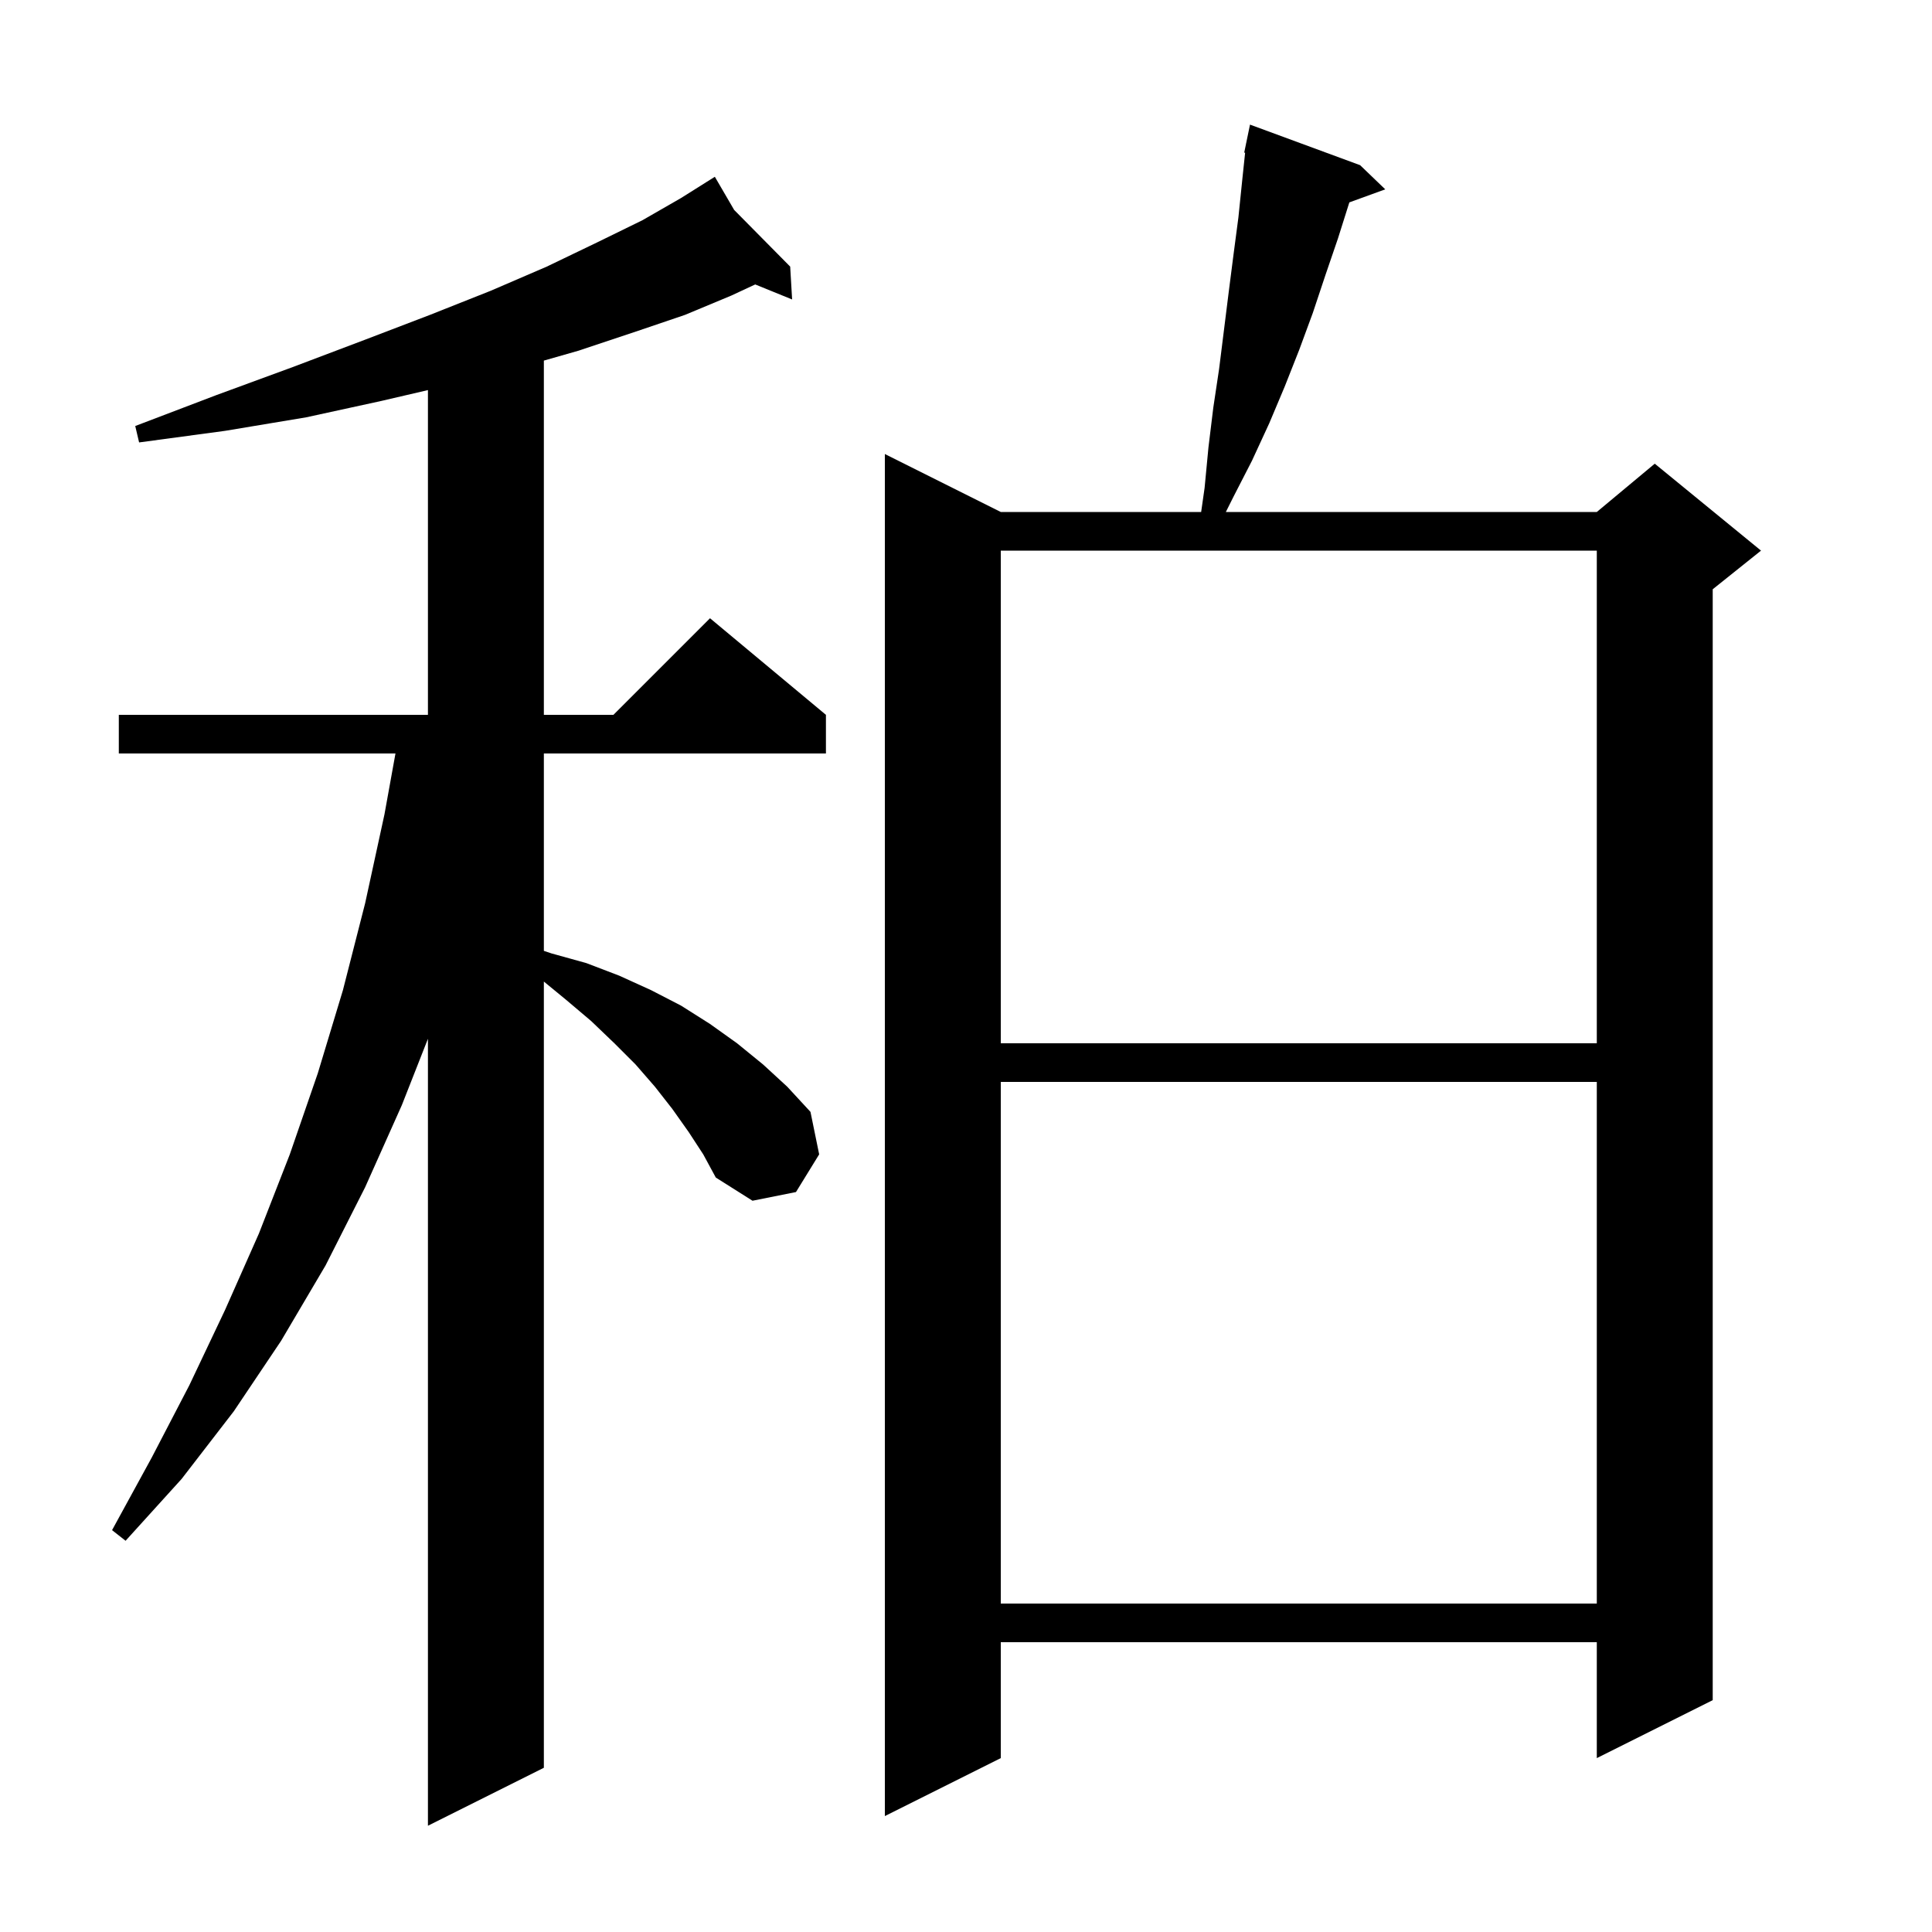 <svg xmlns="http://www.w3.org/2000/svg" xmlns:xlink="http://www.w3.org/1999/xlink" version="1.1" baseProfile="full" viewBox="0 0 200 200" width="200" height="200">
<g fill="black">
<path d="M 71.3 117.2 L 69.6 114.8 L 67.8 112.5 L 65.8 110.2 L 63.6 108.0 L 61.2 105.7 L 58.6 103.5 L 56.3 101.611 L 56.3 183.0 L 44.3 189.0 L 44.3 107.534 L 41.6 114.4 L 37.8 122.9 L 33.7 131.0 L 29.1 138.8 L 24.2 146.1 L 18.8 153.1 L 13.0 159.5 L 11.6 158.4 L 15.7 150.9 L 19.6 143.4 L 23.3 135.6 L 26.8 127.7 L 30.0 119.5 L 32.9 111.1 L 35.5 102.5 L 37.8 93.5 L 39.8 84.3 L 40.939 78.0 L 12.3 78.0 L 12.3 74.0 L 44.3 74.0 L 44.3 40.382 L 39.5 41.5 L 31.7 43.2 L 23.3 44.6 L 14.4 45.8 L 14.0 44.1 L 22.4 40.9 L 30.3 38.0 L 37.7 35.2 L 44.5 32.6 L 50.8 30.1 L 56.6 27.6 L 61.8 25.1 L 66.5 22.8 L 70.5 20.5 L 73.132 18.846 L 73.1 18.8 L 73.14 18.841 L 74.0 18.3 L 76.0 21.733 L 81.8 27.6 L 82.0 31.0 L 78.18 29.446 L 75.7 30.6 L 70.9 32.6 L 65.6 34.4 L 59.9 36.3 L 56.3 37.329 L 56.3 74.0 L 63.5 74.0 L 73.5 64.0 L 85.5 74.0 L 85.5 78.0 L 56.3 78.0 L 56.3 98.433 L 57.1 98.7 L 60.7 99.7 L 64.1 101.0 L 67.4 102.5 L 70.5 104.1 L 73.5 106.0 L 76.3 108.0 L 79.0 110.2 L 81.5 112.5 L 83.9 115.1 L 84.8 119.5 L 82.4 123.4 L 77.9 124.3 L 74.1 121.9 L 72.8 119.5 Z M 140.8 17.1 L 143.4 19.6 L 139.684 20.951 L 138.5 24.7 L 137.2 28.5 L 135.9 32.4 L 134.5 36.2 L 133.0 40.0 L 131.4 43.8 L 129.6 47.7 L 127.7 51.4 L 126.9 53.0 L 165.3 53.0 L 171.3 48.0 L 182.3 57.0 L 177.3 61.0 L 177.3 176.0 L 165.3 182.0 L 165.3 170.0 L 103.6 170.0 L 103.6 182.0 L 91.6 188.0 L 91.6 47.0 L 103.6 53.0 L 124.343 53.0 L 124.7 50.5 L 125.1 46.3 L 125.6 42.2 L 126.2 38.2 L 127.2 30.2 L 127.7 26.3 L 128.2 22.5 L 128.6 18.6 L 128.894 15.81 L 128.8 15.8 L 128.993 14.868 L 129.0 14.8 L 129.007 14.801 L 129.4 12.9 Z M 103.6 112.0 L 103.6 166.0 L 165.3 166.0 L 165.3 112.0 Z M 103.6 57.0 L 103.6 108.0 L 165.3 108.0 L 165.3 57.0 Z " />
</g>
</svg>
